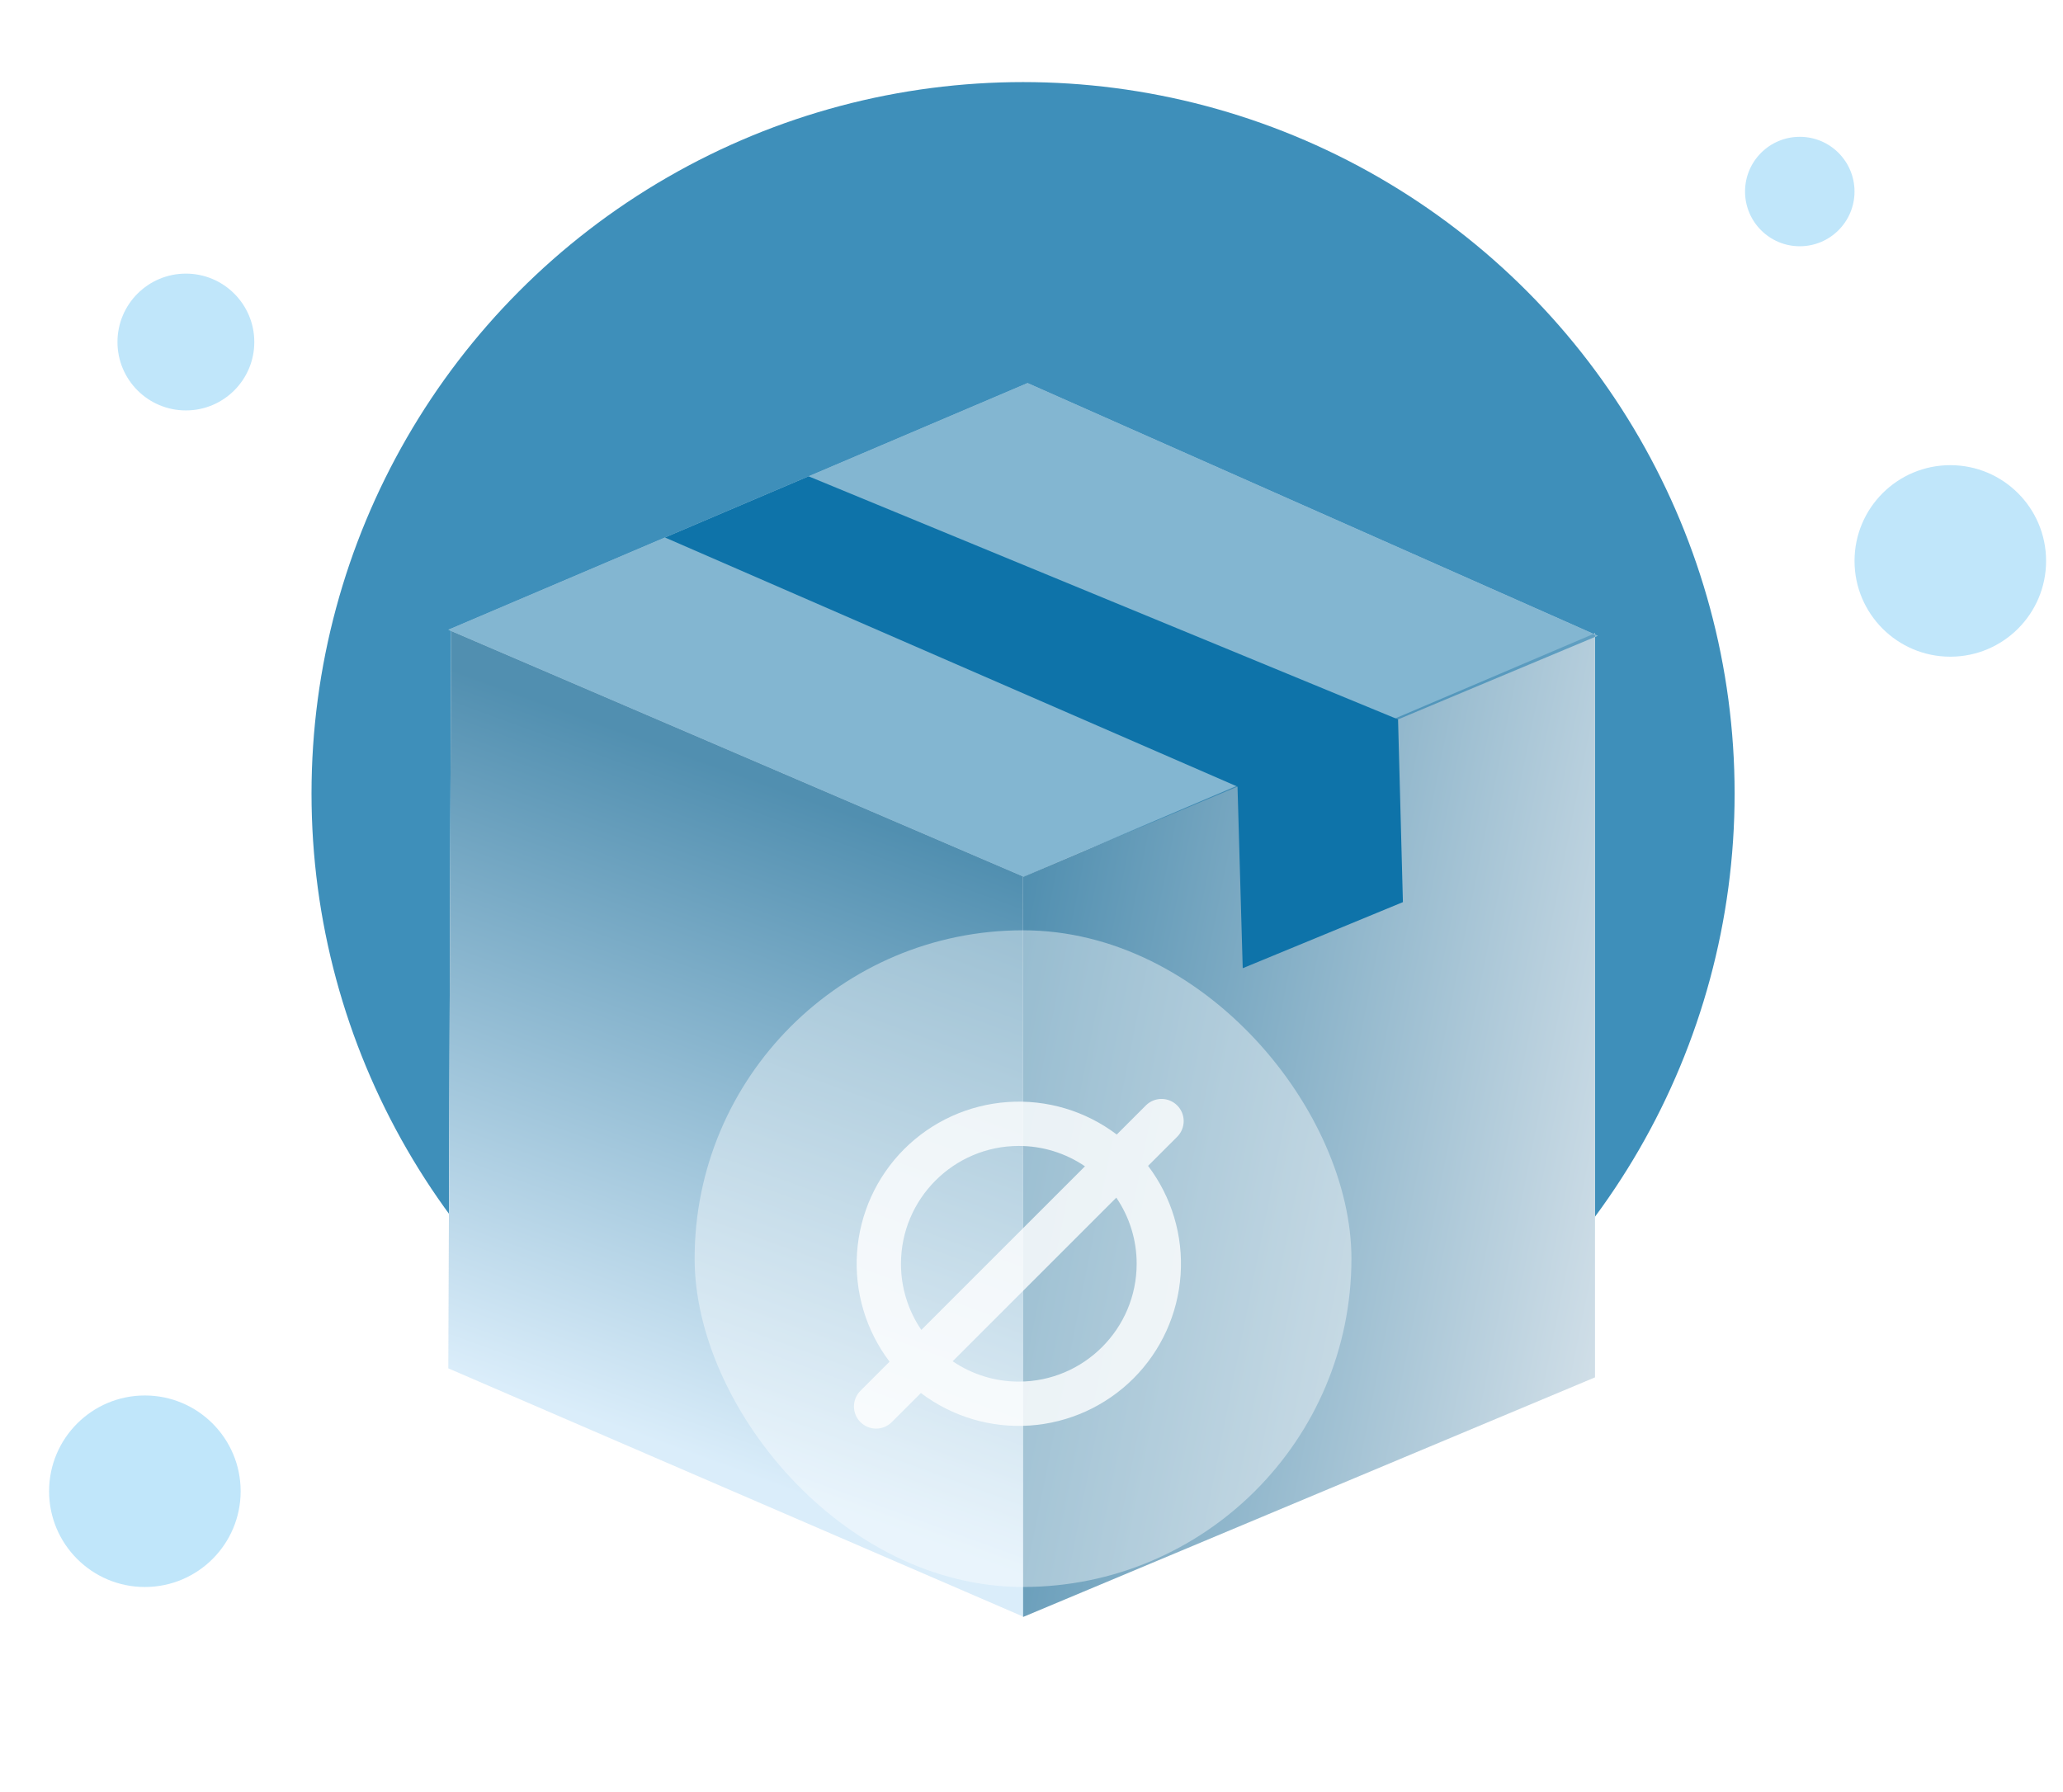<svg width="122" height="106" viewBox="0 0 122 106" fill="none" xmlns="http://www.w3.org/2000/svg">
<circle cx="60.501" cy="46.934" r="42.079" fill="#0E73A9" fill-opacity="0.8"/>
<circle cx="10.993" cy="20.23" r="4.046" fill="#C0E6FA"/>
<circle cx="8.567" cy="88.204" r="5.664" fill="#C0E6FA"/>
<circle cx="115.336" cy="33.178" r="5.664" fill="#C0E6FA"/>
<circle cx="106.434" cy="11.329" r="3.237" fill="#C0E6FA"/>
<g filter="url(#filter0_dd_10272_1473)">
<path d="M60.501 29.182L64.171 27.645L60.501 29.209V72.983L94.323 58.81V15.016L94.487 14.947L94.323 14.874V14.8L94.238 14.836L60.767 0L26.514 14.591L26.676 14.661L26.514 58.277L60.501 72.957L60.501 29.182Z" fill="#F9FAFB"/>
<path d="M60.501 29.182V72.956L26.514 58.276L26.676 14.661L60.501 29.182Z" fill="url(#paint0_linear_10272_1473)"/>
<path d="M60.502 29.209V72.983L94.323 58.81V14.801L60.502 29.209Z" fill="url(#paint1_linear_10272_1473)"/>
<path d="M60.501 29.182L94.487 14.947L60.767 0L26.514 14.591L60.501 29.182Z" fill="#0E73A9" fill-opacity="0.5"/>
<path d="M39.326 9.134L73.183 23.87L73.491 34.61L82.964 30.701L82.677 19.894L47.819 5.516L39.326 9.134Z" fill="#0E73A9"/>
</g>
<g filter="url(#filter1_b_10272_1473)">
<rect x="41.078" y="55.025" width="38.842" height="38.842" rx="19.421" fill="white" fill-opacity="0.4"/>
<path d="M69.627 67.226C69.868 66.979 70.002 66.647 70 66.302C69.998 65.958 69.86 65.628 69.616 65.384C69.372 65.14 69.042 65.002 68.698 65C68.353 64.998 68.021 65.132 67.774 65.373L66.041 67.106C64.195 65.707 61.904 65.024 59.594 65.183C57.283 65.342 55.107 66.332 53.469 67.969C51.832 69.607 50.842 71.783 50.683 74.094C50.524 76.404 51.207 78.695 52.606 80.541L50.873 82.274C50.632 82.521 50.498 82.853 50.5 83.198C50.502 83.542 50.64 83.872 50.884 84.116C51.128 84.36 51.458 84.498 51.802 84.5C52.147 84.502 52.479 84.368 52.726 84.127L54.459 82.394C56.305 83.793 58.596 84.476 60.906 84.317C63.217 84.158 65.393 83.168 67.031 81.531C68.668 79.893 69.658 77.717 69.817 75.406C69.976 73.096 69.293 70.805 67.894 68.959L69.627 67.226ZM53.281 74.75C53.281 70.907 56.407 67.781 60.25 67.781C61.645 67.779 63.009 68.199 64.162 68.985L54.485 78.662C53.699 77.509 53.279 76.145 53.281 74.75ZM67.219 74.75C67.219 78.593 64.093 81.719 60.25 81.719C58.855 81.721 57.491 81.301 56.338 80.515L66.015 70.838C66.801 71.991 67.221 73.355 67.219 74.75Z" fill="white" fill-opacity="0.79"/>
</g>
<defs>
<filter id="filter0_dd_10272_1473" x="10.329" y="0" width="100.343" height="105.352" filterUnits="userSpaceOnUse" color-interpolation-filters="sRGB">
<feFlood flood-opacity="0" result="BackgroundImageFix"/>
<feColorMatrix in="SourceAlpha" type="matrix" values="0 0 0 0 0 0 0 0 0 0 0 0 0 0 0 0 0 0 127 0" result="hardAlpha"/>
<feMorphology radius="3.237" operator="erode" in="SourceAlpha" result="effect1_dropShadow_10272_1473"/>
<feOffset dy="6.474"/>
<feGaussianBlur stdDeviation="3.237"/>
<feColorMatrix type="matrix" values="0 0 0 0 0.063 0 0 0 0 0.094 0 0 0 0 0.157 0 0 0 0.03 0"/>
<feBlend mode="normal" in2="BackgroundImageFix" result="effect1_dropShadow_10272_1473"/>
<feColorMatrix in="SourceAlpha" type="matrix" values="0 0 0 0 0 0 0 0 0 0 0 0 0 0 0 0 0 0 127 0" result="hardAlpha"/>
<feMorphology radius="3.237" operator="erode" in="SourceAlpha" result="effect2_dropShadow_10272_1473"/>
<feOffset dy="16.184"/>
<feGaussianBlur stdDeviation="9.711"/>
<feColorMatrix type="matrix" values="0 0 0 0 0.063 0 0 0 0 0.094 0 0 0 0 0.157 0 0 0 0.08 0"/>
<feBlend mode="normal" in2="effect1_dropShadow_10272_1473" result="effect2_dropShadow_10272_1473"/>
<feBlend mode="normal" in="SourceGraphic" in2="effect2_dropShadow_10272_1473" result="shape"/>
</filter>
<filter id="filter1_b_10272_1473" x="34.604" y="48.552" width="51.789" height="51.79" filterUnits="userSpaceOnUse" color-interpolation-filters="sRGB">
<feFlood flood-opacity="0" result="BackgroundImageFix"/>
<feGaussianBlur in="BackgroundImageFix" stdDeviation="3.237"/>
<feComposite in2="SourceAlpha" operator="in" result="effect1_backgroundBlur_10272_1473"/>
<feBlend mode="normal" in="SourceGraphic" in2="effect1_backgroundBlur_10272_1473" result="shape"/>
</filter>
<linearGradient id="paint0_linear_10272_1473" x1="60.001" y1="29" x2="46.672" y2="65.541" gradientUnits="userSpaceOnUse">
<stop stop-color="#518FB0"/>
<stop offset="1" stop-color="#DAEDFA"/>
</linearGradient>
<linearGradient id="paint1_linear_10272_1473" x1="60.502" y1="30.066" x2="98.825" y2="37.696" gradientUnits="userSpaceOnUse">
<stop stop-color="#518FB0"/>
<stop offset="1" stop-color="#D1DFE8"/>
</linearGradient>
</defs>
</svg>
